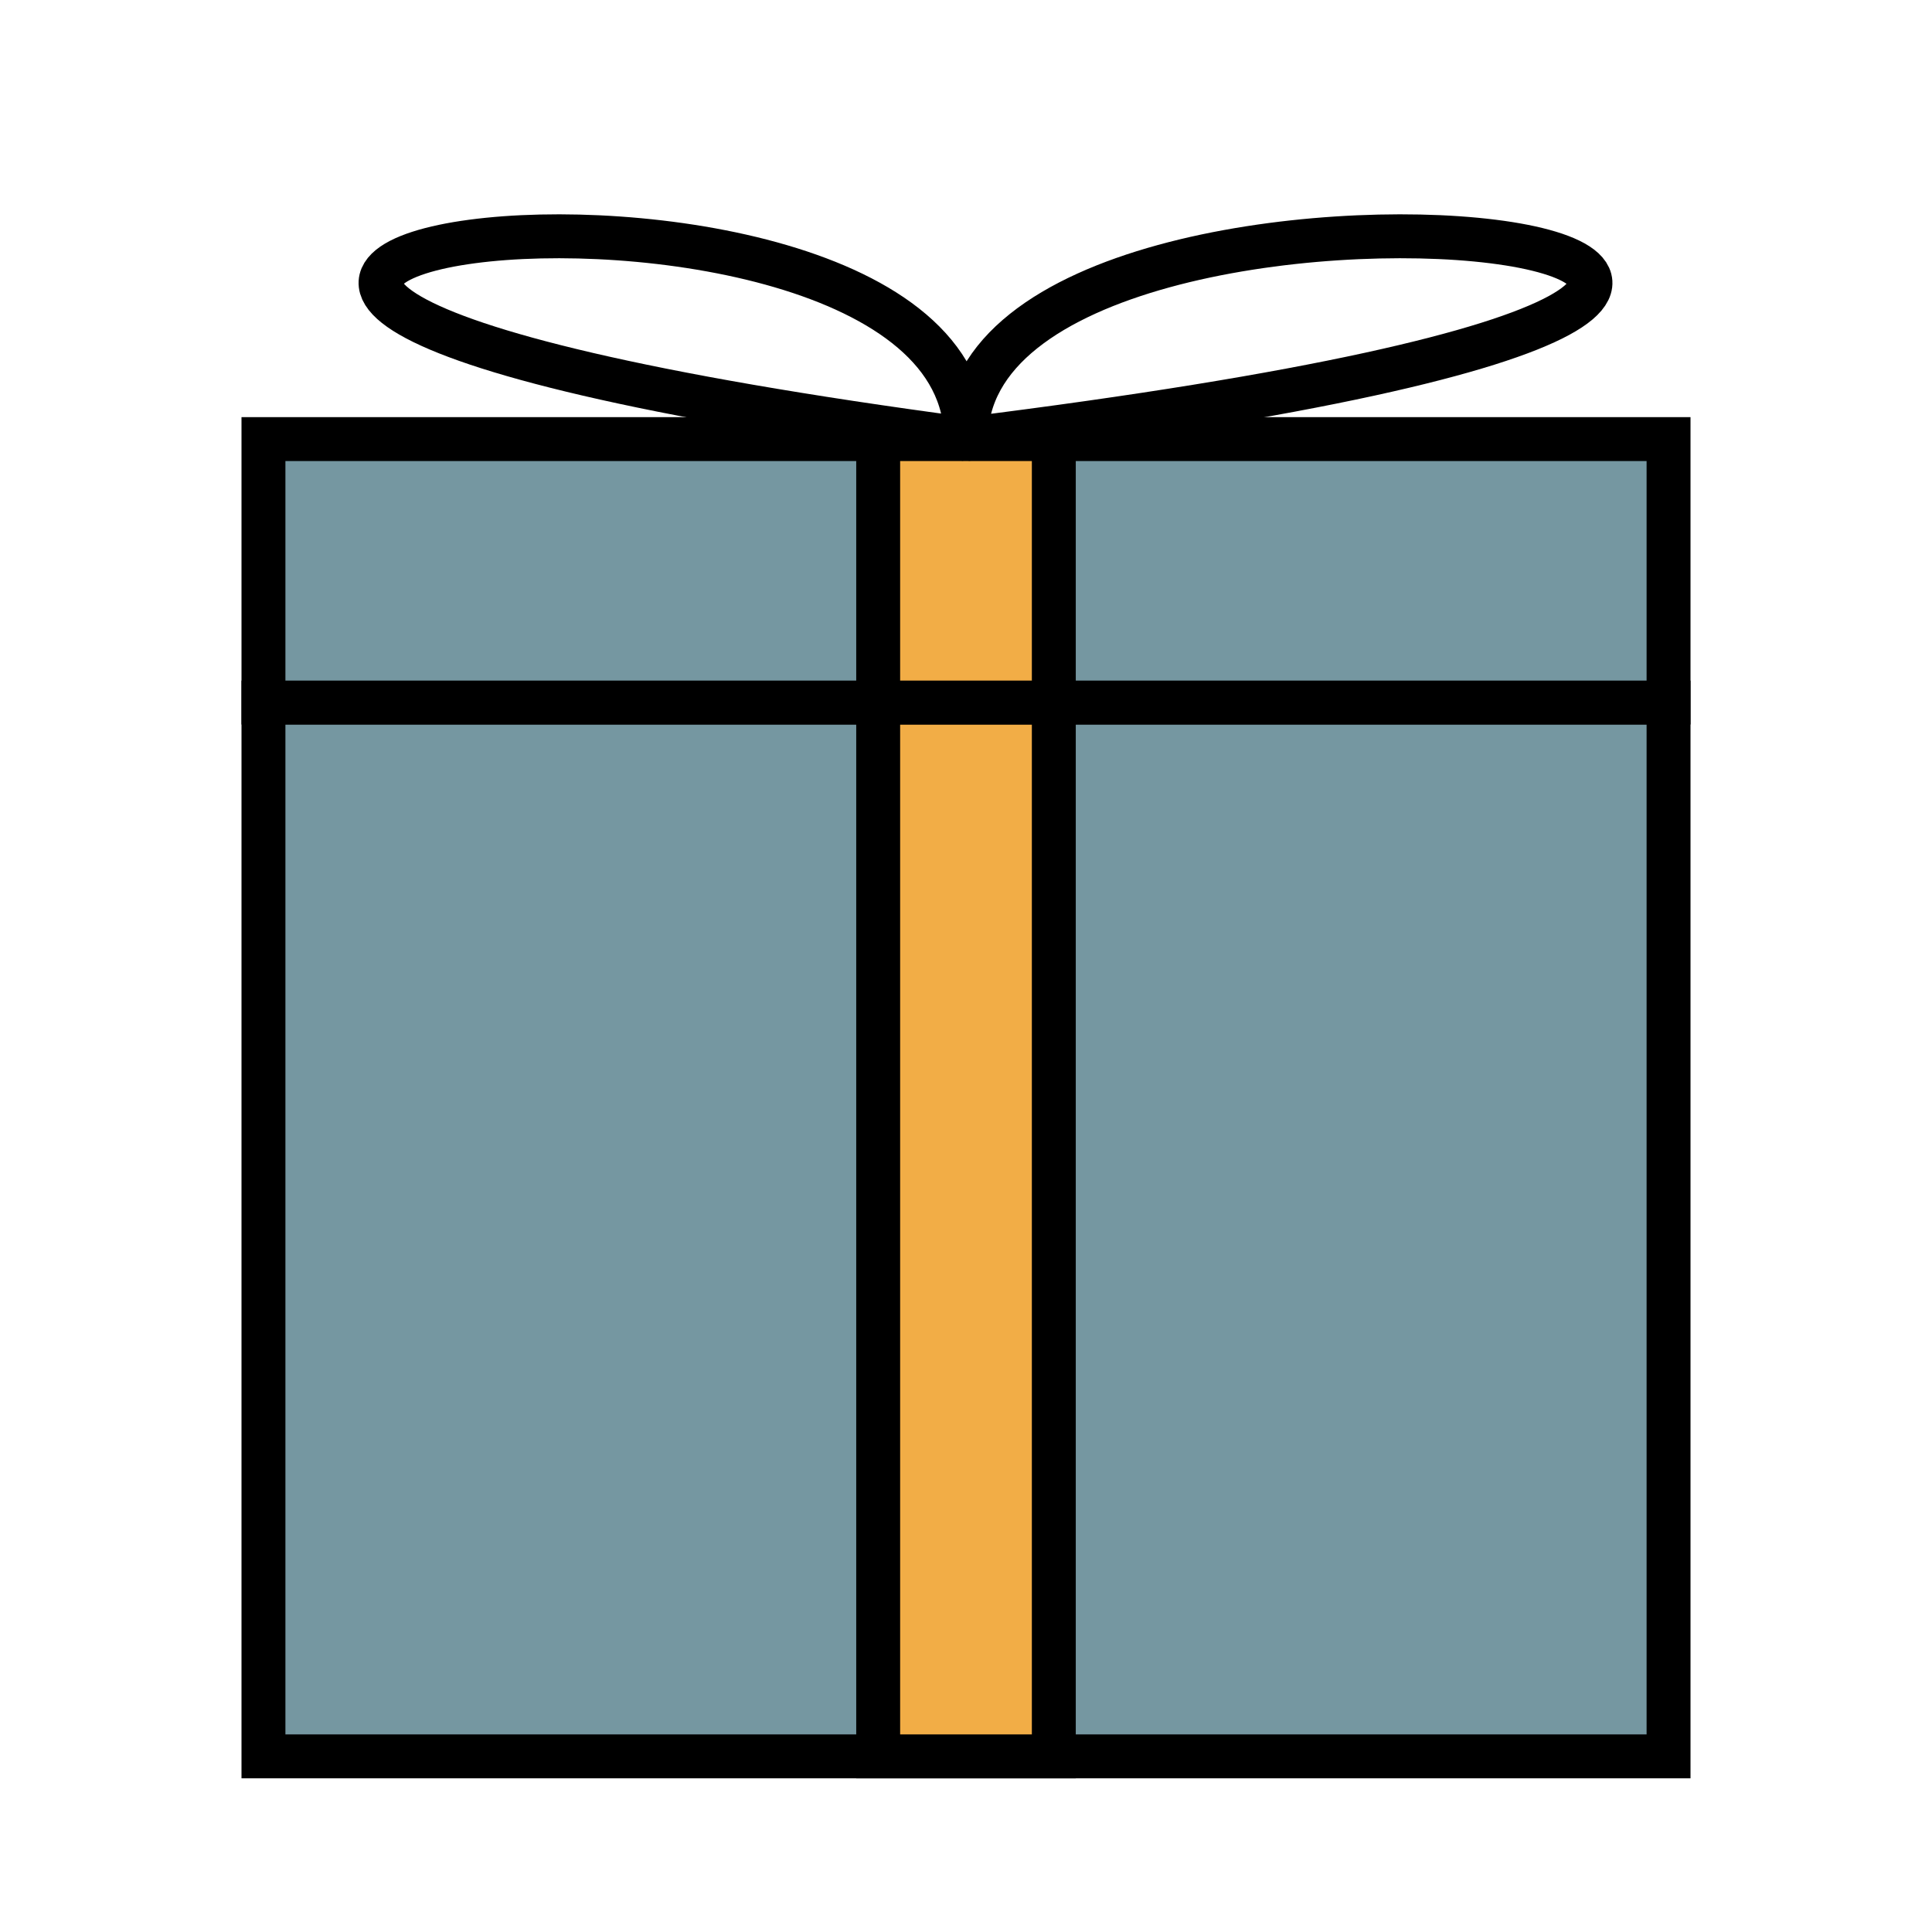 <svg version="1.1" id="Layer_2" xmlns="http://www.w3.org/2000/svg" xmlns:xlink="http://www.w3.org/1999/xlink" x="0px" y="0px"
	 viewBox="0 0 22 22" style="enable-background:new 0 0 291.4 188.83;" xml:space="preserve">
 <rect x="3" y="8" width ="16" height = "12" fill="#7597a1" stroke="black" stroke-width="0.5"></rect>
 <rect x="3" y="5" width ="16" height = "3" fill="#7597a1" stroke="black" stroke-width="0.5">
  <animateMotion dur="1s" repeatCount="indefinite" path="M0,0, -0,-2"/></rect>
  <rect x="10" y="8" width ="2" height = "12" fill="#F2AD46" stroke="black" stroke-width="0.5"></rect>
   <rect x="10" y="5" width ="2" height = "3" fill="#F2AD46" stroke="black"  stroke-width="0.5">
   <animateMotion dur="1s" repeatCount="indefinite" path="M0,0, -0,-2"/></rect>
    <path d="M 11 5 C 27 3, 11 1, 11 5" stroke="black" fill="transparent" stroke-width="0.5">
      <animateMotion dur="1s" repeatCount="indefinite" path="M0,0, -0,-2"/></path>
    <path d="M 11 5 C -4 3, 11 1, 11 5" stroke="black" fill="transparent" stroke-width="0.5">
    <animateMotion dur="1s" repeatCount="indefinite" path="M0,0, -0,-2"/></path>

     </svg>